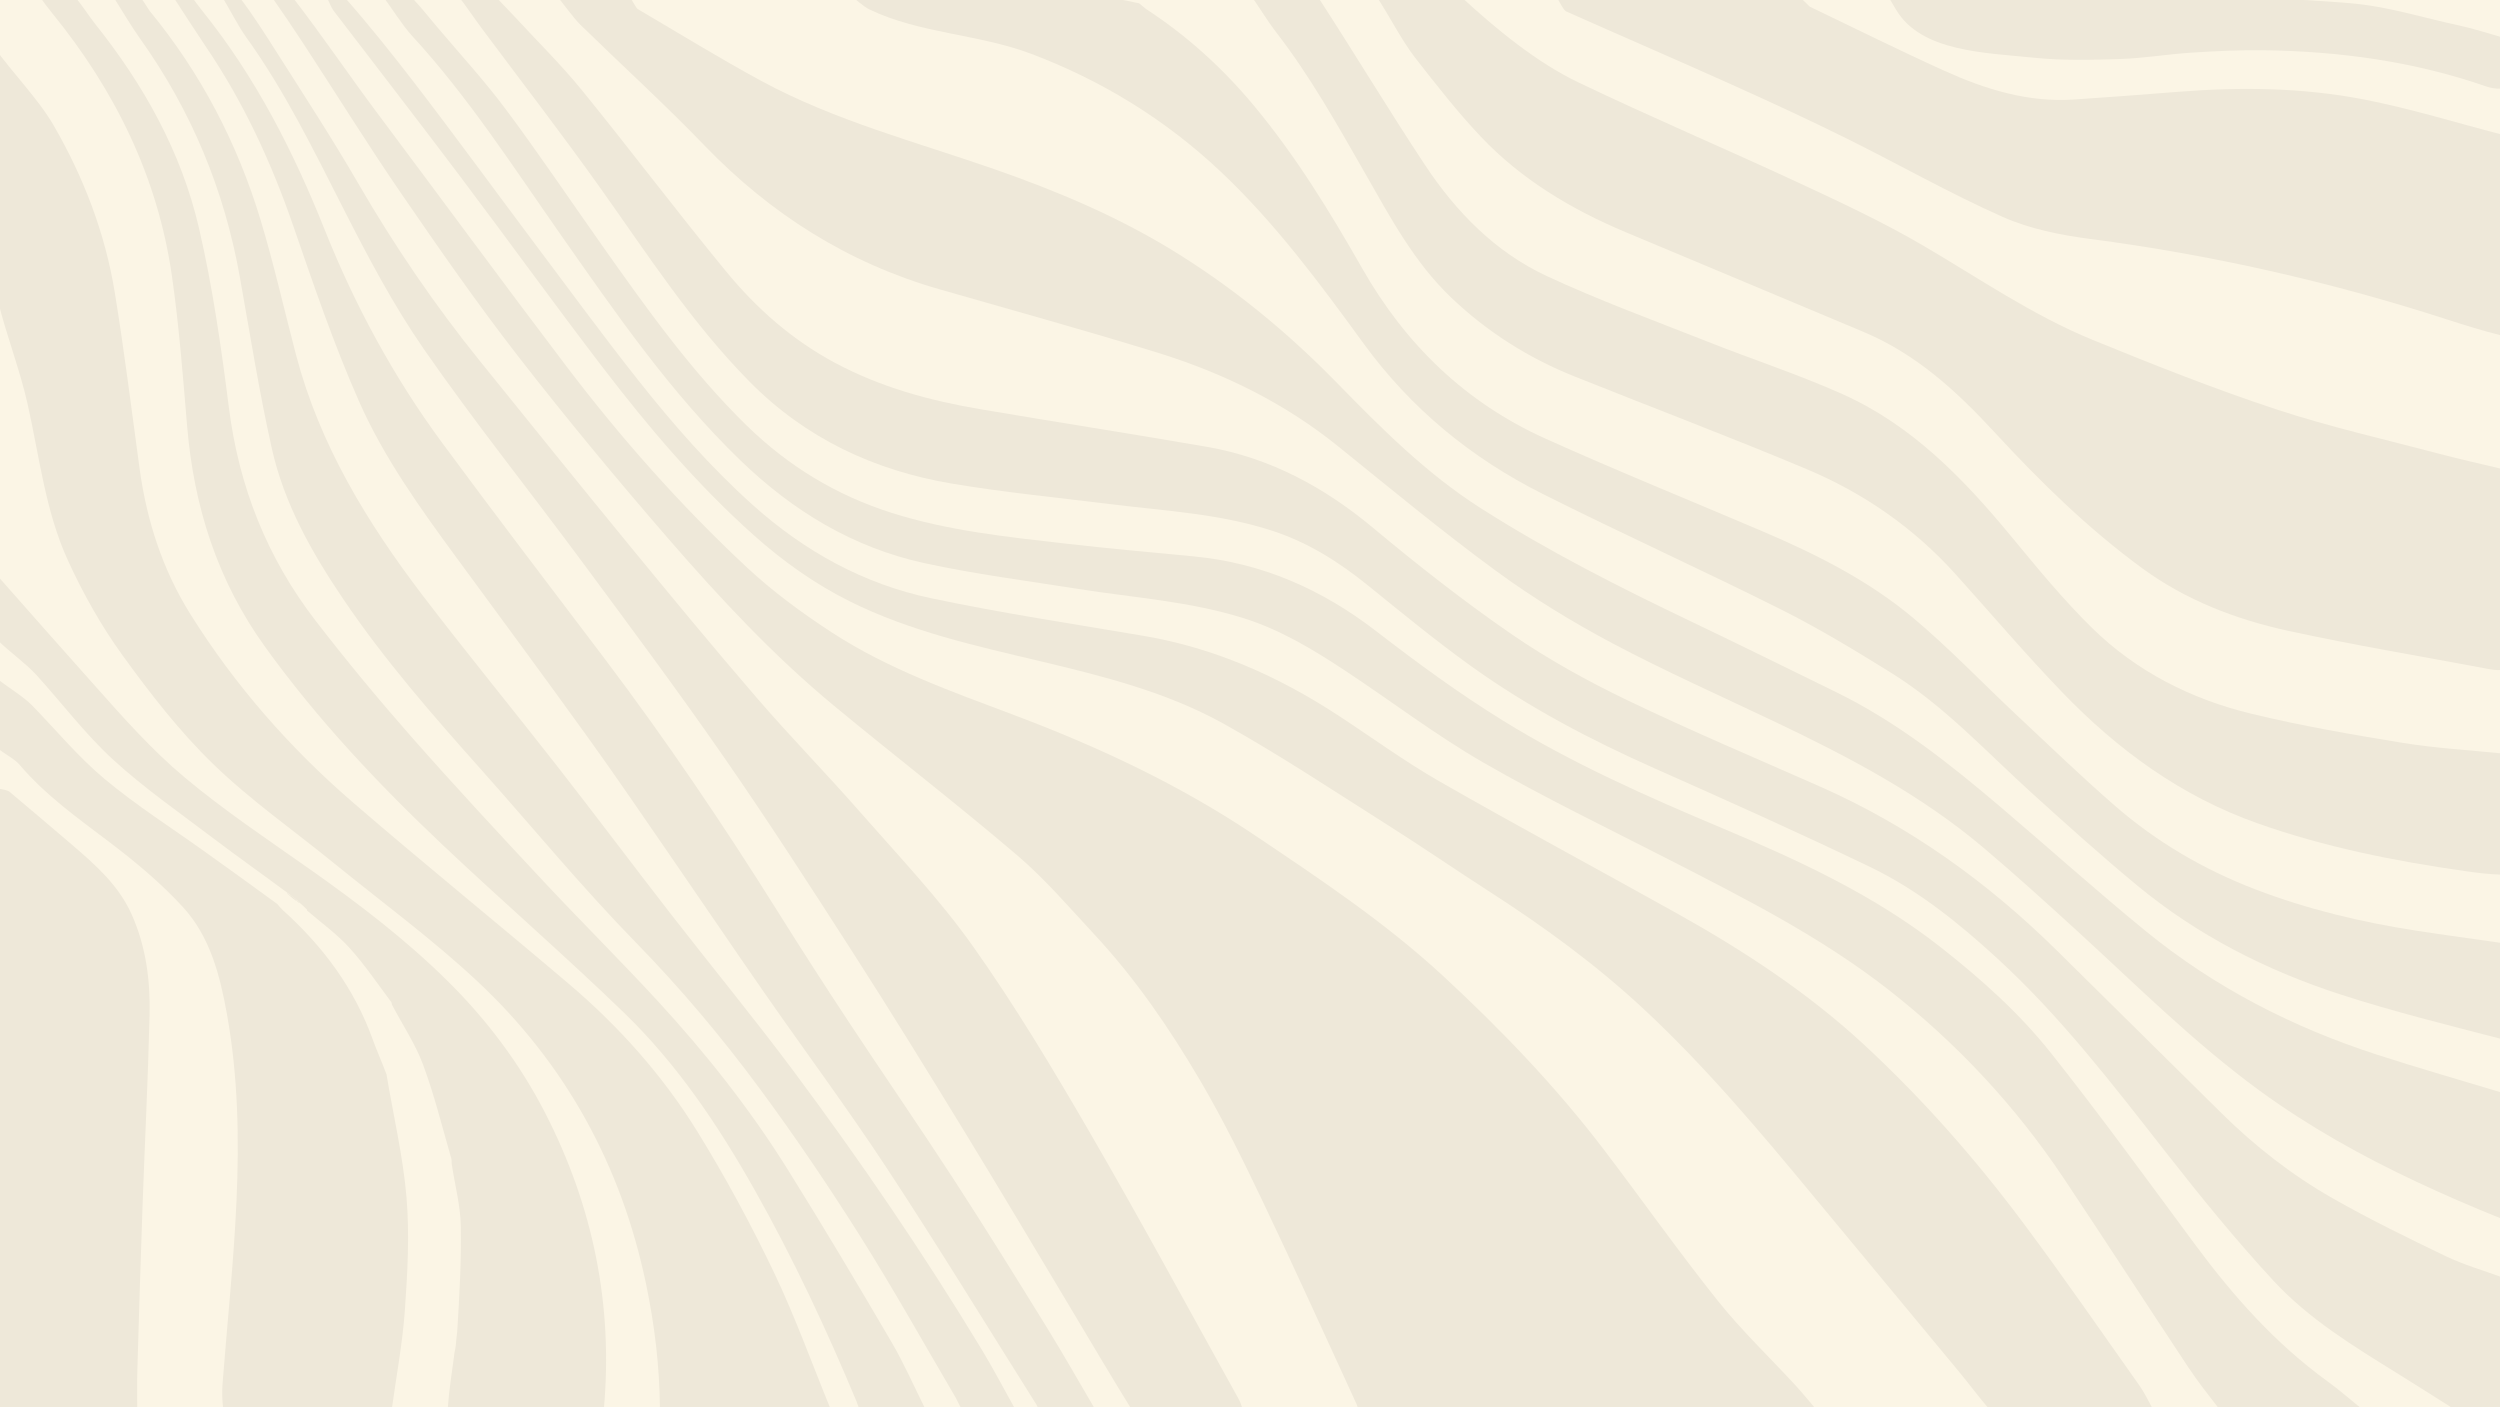 <?xml version="1.0" encoding="UTF-8" standalone="no"?>
<svg
   version="1.1"
   id="Layer_1"
   x="0px"
   y="0px"
   width="100%"
   viewBox="0 0 1002 564"
   enable-background="new 0 0 1002 564"
   xml:space="preserve"
   sodipodi:docname="lightAboutBackground.svg"
   inkscape:export-filename="darkAboutBackground.svg"
   inkscape:export-xdpi="96"
   inkscape:export-ydpi="96"
   inkscape:version="1.3.2 (091e20e, 2023-11-25, custom)"
   xmlns:inkscape="http://www.inkscape.org/namespaces/inkscape"
   xmlns:sodipodi="http://sodipodi.sourceforge.net/DTD/sodipodi-0.dtd"
   xmlns="http://www.w3.org/2000/svg"
   xmlns:svg="http://www.w3.org/2000/svg"><defs
   id="defs47" /><sodipodi:namedview
   id="namedview47"
   pagecolor="#ffffff"
   bordercolor="#000000"
   borderopacity="0.25"
   inkscape:showpageshadow="2"
   inkscape:pageopacity="0.0"
   inkscape:pagecheckerboard="0"
   inkscape:deskcolor="#d1d1d1"
   inkscape:zoom="1.1656687"
   inkscape:cx="477.83733"
   inkscape:cy="322.13271"
   inkscape:window-width="1920"
   inkscape:window-height="1009"
   inkscape:window-x="1912"
   inkscape:window-y="46"
   inkscape:window-maximized="1"
   inkscape:current-layer="layer1" />















































<g
   inkscape:groupmode="layer"
   id="layer1"
   inkscape:label="Layer 1"><rect
     style="fill:#fbf5e5;fill-opacity:1"
     id="rect47"
     width="1030.024"
     height="579.92"
     x="-13.075"
     y="-9.126"
     inkscape:export-filename="darkAboutBackground.svg"
     inkscape:export-xdpi="96"
     inkscape:export-ydpi="96" /><path
     fill="#b7d1eb"
     opacity="1"
     stroke="none"
     d="m 728,565 c -61.021,0 -122.042,0 -183.512,-0.37 -0.548,-0.858 -0.557,-1.387 -0.759,-1.826 C 531.338,535.925 519.184,508.932 506.434,482.225 498.483,465.571 490.341,448.931 481.004,433.038 468.803,412.268 455.182,392.334 438.696,374.609 428.617,363.772 418.923,352.391 407.715,342.827 383.707,322.34 358.674,303.058 334.349,282.935 310.052,262.836 288.578,239.798 267.99,216.045 247.317,192.195 227.14,167.865 207.781,142.942 191.282,121.7 175.904,99.556 160.678,77.366 147.226,57.762 134.718,37.511 121.687,17.615 117.98,11.953 112.693,4.105 108.787,-1.426 c 2.371,0 5.651,0 8.509,0.344 11.44,14.755 22.789,31.525 33.632,46.019 25.298,33.813 50.288,67.86 75.806,101.507 21.948,28.94 46.001,56.129 72.553,80.912 10.391,9.698 22.047,18.264 33.976,26.045 22.732,14.827 48.31,23.819 73.525,33.327 33.755,12.728 66.164,27.911 96.211,48.099 26.101,17.537 52.289,34.974 75.414,56.363 23.227,21.483 45.156,44.302 64.376,69.532 15.31,20.097 29.867,40.784 45.618,60.524 9.604,12.037 20.862,22.751 31.319,34.114 2.866,3.114 5.522,6.422 8.274,9.642 z"
     id="path1"
     sodipodi:nodetypes="cccsssssssssccsssscsssssc"
     style="fill:#eee8d9;fill-opacity:1" /><path
     fill="#b7d1eb"
     opacity="1"
     stroke="none"
     d="m 1003,188 c 0,26.688 0,53.375 -0.42,80.524 -2.053,0.169 -3.688,-0.111 -5.318,-0.417 -26.753,-5.032 -53.63,-9.497 -80.22,-15.283 -20.905,-4.549 -40.965,-12.286 -58.345,-24.992 C 836.907,211.901 817.618,192.991 799.346,173.177 784.2,156.752 768.005,141.929 747.141,133.13 715.275,119.691 683.336,106.423 651.456,93.014 629.797,83.904 609.831,71.992 593.587,54.857 584.129,44.879 575.625,33.955 567.154,23.096 561.671,16.067 556.416,5.506 551.393,-1.881 c 11.354,0 22.253,0.303 34.229,0.602 14.131,13.054 30.33,26.319 46.963,34.291 29.077,13.937 58.799,26.519 88.041,40.121 16.881,7.852 33.841,15.75 49.887,25.13 22.515,13.162 44.07,28.1 68.311,38.003 24.125,9.856 48.401,19.505 73.129,27.678 21.586,7.135 43.877,12.152 65.889,17.978 8.338,2.207 16.77,4.062 25.159,6.078 z"
     id="path2"
     sodipodi:nodetypes="cccsssssssccssssssc"
     style="fill:#eee8d9;fill-opacity:1" /><path
     fill="#b7d1eb"
     opacity="1"
     stroke="none"
     d="m 1003,438 c 0,16.688 0,33.375 -0.356,50.468 -11.58,-4.64 -22.875,-9.533 -34.012,-14.763 -22.028,-10.344 -43.233,-22.158 -62.924,-36.526 -26.409,-19.27 -49.454,-42.394 -73.51,-64.363 -12.274,-11.209 -24.601,-22.381 -37.293,-33.108 -24.979,-21.112 -53.673,-36.189 -83.006,-50.167 -21.936,-10.453 -44.183,-20.327 -65.631,-31.704 -16.114,-8.548 -31.847,-18.161 -46.553,-28.935 -21.692,-15.891 -42.435,-33.093 -63.37,-49.999 C 514.649,161.382 490.064,149.41 463.658,141.263 434.746,132.342 405.567,124.283 376.48,115.932 339.783,105.395 308.813,85.767 282.354,58.312 266.311,41.665 249.167,26.082 232.613,9.923 c -2.786,-2.72 -7.211,-8.969 -9.736,-11.957 9.354,-3e-6 17.344,-3.336 27.186,-2.985 0.98,0.994 4.826,8.237 5.473,8.617 16.5,9.679 32.795,19.742 49.608,28.846 29.608,16.032 62.187,24.469 93.742,35.484 24.413,8.522 48.15,18.498 70.28,31.945 24.586,14.939 46.663,33.071 66.749,53.644 17.807,18.238 35.772,36.257 57.448,50.094 27.125,17.315 55.75,31.789 84.737,45.634 19.371,9.251 38.614,18.77 57.898,28.201 24.275,11.872 45.24,28.513 65.674,45.872 19.513,16.577 38.563,33.715 58.388,49.907 27.628,22.565 58.953,38.593 92.835,49.552 C 969.5,428.149 986.292,432.944 1003,438 Z"
     id="path3"
     sodipodi:nodetypes="ccssssssssssssccsssssssssssc"
     style="fill:#eee8d9;fill-opacity:1" /><path
     fill="#b7d1ea"
     opacity="1"
     stroke="none"
     d="m 183.483,-1.881 c 5.355,-3e-6 9.952,0.91 15.818,1.25 1.769,1.868 5.234,5.429 6.571,6.885 9.115,9.926 18.8,19.385 27.289,29.818 19.609,24.099 38.289,48.957 58.04,72.935 12.097,14.686 26.318,27.229 43.344,36.357 18.294,9.807 37.942,15.171 58.194,18.617 30.293,5.155 60.663,9.859 90.94,15.103 25.39,4.398 47.133,16.174 66.879,32.663 17.83,14.889 36.184,29.286 55.304,42.452 14.591,10.047 30.312,18.722 46.296,26.417 25.481,12.266 51.578,23.254 77.451,34.701 35.736,15.811 66.917,38.182 94.656,65.524 22.064,21.749 44.087,43.541 66.123,65.319 13.42,13.263 28.232,24.838 44.583,34.136 14.73,8.376 29.997,15.849 45.285,23.181 7.271,3.487 15.143,5.721 22.742,8.523 v 53 c -6.35,0 -12.706,0 -19.589,-0.339 -7.813,-4.931 -15.067,-9.574 -22.39,-14.106 -17.7,-10.954 -35.627,-21.891 -49.805,-37.22 -15.209,-16.443 -29.375,-33.913 -43.196,-51.562 -21.122,-26.973 -41.945,-54.162 -67.28,-77.437 -15.602,-14.334 -32.114,-27.678 -51.258,-36.883 -28.461,-13.683 -57.301,-26.595 -86.165,-39.417 -25.774,-11.449 -50.645,-24.513 -73.559,-40.942 -14.303,-10.255 -27.923,-21.483 -41.621,-32.556 -11.487,-9.286 -23.746,-17.038 -37.859,-21.687 -21.357,-7.035 -43.684,-8.091 -65.742,-10.842 -21.079,-2.629 -42.263,-4.668 -63.191,-8.209 -30.912,-5.231 -58.349,-18.051 -80.713,-40.627 C 277.314,129.635 259.49,101.893 240.406,75.079 225.287,53.836 209.354,33.171 193.753,12.272 190.908,8.461 186.405,1.873 183.483,-1.881 Z"
     id="path4"
     sodipodi:nodetypes="cccssssssssssssscccssssssssssssssc"
     style="fill:#eee8d9;fill-opacity:1" /><path
     fill="#b7d1eb"
     opacity="1"
     stroke="none"
     d="m 797.469,565 c -4.298,-4.949 -7.995,-10.008 -11.979,-14.83 -19.372,-23.446 -38.845,-46.808 -58.234,-70.241 -21.748,-26.283 -43.653,-52.449 -68.687,-75.715 -18.797,-17.47 -39.467,-32.588 -61.039,-46.485 -13.974,-9.002 -27.682,-18.422 -41.731,-27.305 -21.629,-13.676 -42.982,-27.89 -65.317,-40.322 -22.811,-12.696 -48.161,-19.049 -73.467,-25.069 -26.043,-6.195 -52.236,-11.95 -76.448,-24.017 -14.092,-7.023 -26.784,-16.083 -38.482,-26.53 -22.537,-20.127 -42.028,-43.066 -60.332,-66.977 C 222.253,122.038 203.49,96.003 184.19,70.376 167.492,48.205 150.489,26.263 133.634,4.21 c -0.598,-0.782 -1.809,-3.494 -2.361,-4.683 2.01,-0.347 4.203,-0.954 6.821,-0.649 9.432,10.669 19.349,23.11 27.653,33.898 16.622,21.592 32.652,43.639 49.004,65.44 13.565,18.086 26.93,36.336 40.955,54.061 14.133,17.862 29.103,34.992 46.166,50.263 20.683,18.51 44.307,31.531 71.299,37.232 28.253,5.968 56.864,10.257 85.347,15.112 28.205,4.807 53.706,16.132 77.507,31.651 13.648,8.899 26.838,18.587 40.95,26.671 31.459,18.022 63.42,35.167 95.077,52.847 26.919,15.034 52.636,31.858 75.328,52.902 23.474,21.77 44.552,45.759 63.67,71.381 15.909,21.322 31.035,43.231 46.406,64.951 2.143,3.028 3.71,6.465 5.543,9.712 z"
     id="path6"
     sodipodi:nodetypes="ccsssssssssssccsssssssssssscc"
     style="fill:#eee8d9;fill-opacity:1" /><path
     fill="#b7d1eb"
     opacity="1"
     stroke="none"
     d="m 333,565 c -22.688,0 -45.375,0 -68.503,-0.468 -0.139,-17.167 -2.166,-33.625 -5.569,-49.941 -9.91,-47.512 -32.32,-88.327 -67.68,-121.368 -18.05,-16.866 -38.12,-31.573 -57.322,-47.199 C 117.687,332.81 100.372,320.719 85.407,306.2 71.9,293.095 60.166,277.928 49.091,262.627 40.578,250.867 33.33,237.933 27.266,224.719 18.114,204.778 15.787,182.801 10.978,161.576 7.9,147.994 2.627,134.522 -0.716,121 c 0,-33.688 -1.924,-67.982 -1.589,-102.076 6.948,9.914 17.594,20.615 23.732,31.211 12.102,20.895 20.692,43.264 24.584,67.119 3.821,23.424 6.711,47.001 9.932,70.522 2.86,20.885 9.239,40.648 20.422,58.483 17.784,28.364 39.683,53.425 64.988,75.267 28.562,24.653 57.902,48.402 86.66,72.831 20.153,17.12 37.7,36.802 51.558,59.276 11.158,18.096 21.325,36.909 30.513,56.084 C 318.69,527.681 325.435,546.537 333,565 Z"
     id="path7"
     sodipodi:nodetypes="ccsssssssccssssssssc"
     style="fill:#eee8d9;fill-opacity:1" /><path
     fill="#b7d1eb"
     opacity="1"
     stroke="none"
     d="m 622.938,-2.64 c 32.688,-2e-6 64.465,0.91 97.84,1.172 1.403,0.685 4.063,3.895 4.81,4.253 17.84,8.546 35.553,17.375 53.572,25.528 16.483,7.457 33.614,12.82 52.091,11.577 13.917,-0.937 27.827,-1.981 41.732,-3.087 24.973,-1.986 49.959,-1.712 74.525,3.071 C 966.213,43.517 984.518,49.216 1003,54 c 0,26.688 0,53.375 -0.373,80.476 -7.649,-1.905 -14.934,-4.2 -22.202,-6.548 C 933.837,112.873 886.309,102.132 837.729,95.771 825.827,94.212 813.542,91.768 802.674,86.937 781.304,77.44 760.9,65.794 739.916,55.4 724.889,47.957 709.656,40.911 694.359,34.035 672.221,24.082 649.927,14.475 627.755,4.597 c -1.49,-0.664 -3.575,-6.013 -4.816,-7.236 z"
     id="path10"
     sodipodi:nodetypes="cccssssccssssssc"
     style="fill:#eee8d9;fill-opacity:1" /><path
     fill="#b8d2ea"
     opacity="1"
     stroke="none"
     d="m 947,565 c -19.021,0 -38.042,0 -57.594,-0.341 -4.532,-5.849 -8.741,-11.22 -12.497,-16.89 C 860.294,522.686 843.935,497.432 827.242,472.4 807.894,443.387 784.372,418.153 756.906,396.683 729.869,375.547 699.397,360.139 669.024,344.578 644.018,331.766 618.65,319.556 594.34,305.525 575.225,294.492 557.564,280.957 539.094,268.78 c -12.785,-8.429 -25.811,-16.337 -40.662,-21.011 -21.597,-6.797 -44.057,-8.191 -66.185,-11.707 -20.649,-3.28 -41.45,-5.922 -61.849,-10.379 -28.465,-6.219 -52.567,-20.825 -73.564,-41.088 -27.988,-27.009 -49.851,-58.79 -72.003,-90.376 -19.092,-27.222 -37.048,-55.273 -59.685,-79.857 -3.772,-4.096 -8.604,-11.772 -11.967,-16.244 3.693,-10e-7 8.447,1.365 12.633,1.708 3.034,3.176 6.406,7.464 8.861,10.37 9.436,11.169 19.37,21.972 28.097,33.673 13.206,17.707 25.534,36.068 38.279,54.12 17.933,25.399 35.892,50.751 58.281,72.612 16.622,16.231 35.857,27.9 57.935,34.922 22.796,7.25 46.475,9.671 70.073,12.376 16.982,1.947 34.014,3.473 51.032,5.091 27.445,2.609 51.437,13.176 73.217,29.986 16.416,12.67 33.235,24.996 50.86,35.88 27.789,17.16 57.656,30.401 87.752,43.046 30.845,12.96 61.101,26.901 87.71,47.812 16.186,12.72 31.478,26.393 44.187,42.416 19.926,25.122 38.77,51.108 57.855,76.889 15.219,20.559 32.038,39.48 52.875,54.583 4.903,3.554 9.458,7.587 14.173,11.399 z"
     id="path11"
     sodipodi:nodetypes="ccsssssssssssscccsssssssssssssc"
     style="fill:#eee8d9;fill-opacity:1" /><path
     fill="#b7d1eb"
     opacity="1"
     stroke="none"
     d="m 501.635,-1.426 c 8.688,4e-6 17.982,0.758 27.186,1.103 14.15,21.821 28.232,45.171 42.27,66.38 12.48,18.856 28.185,34.963 48.818,44.572 21.07,9.813 42.999,17.799 64.639,26.365 17.946,7.104 36.364,13.118 53.957,20.991 27.867,12.471 48.525,33.918 67.651,57.081 10.349,12.533 20.706,25.19 32.274,36.554 17.807,17.493 39.725,28.585 63.834,34.428 19.987,4.843 40.326,8.366 60.639,11.679 13.246,2.16 26.723,2.899 40.096,4.275 0,16.021 0,32.042 -0.445,48.557 -5.212,-0.152 -9.984,-0.768 -14.746,-1.448 -28.178,-4.02 -55.944,-9.565 -82.92,-19.096 -30.761,-10.869 -56.142,-29.492 -78.416,-52.619 -14.754,-15.318 -28.537,-31.57 -42.787,-47.374 -16.657,-18.473 -36.734,-32.391 -59.488,-41.954 -30.819,-12.952 -62.114,-24.768 -93.155,-37.194 -18.411,-7.37 -34.87,-17.762 -49.31,-31.506 -14.994,-14.27 -24.502,-32.264 -34.557,-49.827 -11.165,-19.502 -22.096,-39.097 -35.917,-56.909 -2.912,-3.753 -6.879,-10.174 -9.623,-14.057 z"
     id="path12"
     sodipodi:nodetypes="ccssssssssccsssssssssc"
     style="fill:#eee8d9;fill-opacity:1" /><path
     fill="#b7d1eb"
     opacity="1"
     stroke="none"
     d="M 96.108,-0.971 C 101.189,5.659 106.545,14.098 110.883,20.923 c 11.059,17.403 22.333,34.695 32.661,52.529 14.544,25.114 30.802,48.979 49.026,71.529 19.648,24.312 39.231,48.677 59.057,72.842 17.083,20.822 34.215,41.614 51.804,62.007 13.357,15.487 27.701,30.12 41.178,45.508 15.444,17.633 31.746,34.737 45.254,53.787 16.899,23.832 31.991,49.03 46.672,74.33 20.544,35.402 39.991,71.441 59.89,107.217 0.634,1.14 1.07,2.39 1.587,3.958 C 483.312,565 468.625,565 453.393,564.658 445.049,551.158 437.297,537.973 429.441,524.85 415.167,501.007 400.982,477.109 386.481,453.405 371.818,429.437 357.079,405.507 341.892,381.869 324.904,355.429 307.858,329.002 289.951,303.184 271.571,276.683 252.281,250.807 233.096,224.874 212.13,196.535 190.036,168.994 169.965,140.044 157.604,122.214 147.377,102.769 137.511,83.378 125.573,59.913 114.065,36.291 98.614,14.839 95.445,10.44 91.795,3.197 88.938,-1.426 c 2.042,0 4.69,0.455 7.169,0.455 z"
     id="path14"
     sodipodi:nodetypes="csssssssssccsssssssscc"
     style="fill:#eee8d9;fill-opacity:1" /><path
     fill="#b7d1ea"
     opacity="1"
     stroke="none"
     d="m 1003,416.531 c -21.77,-5.648 -43.77,-11.059 -65.255,-18.053 -29.627,-9.644 -57.185,-23.711 -81.307,-43.698 -14.326,-11.87 -28.178,-24.327 -41.971,-36.82 -18.35,-16.622 -35.191,-35.057 -56.409,-48.236 -14.394,-8.941 -28.937,-17.785 -44.067,-25.368 -31.674,-15.873 -63.986,-30.473 -95.647,-46.371 C 589.727,183.616 565.542,163.831 546.475,137.619 528.891,113.444 511.054,89.338 489.145,68.694 467.068,47.892 441.75,32.347 413.396,21.609 392.325,13.629 368.754,13.508 348.537,3.821 c -2.817,-1.35 -5.731,-4.416 -7.595,-5.491 37.631,-0.553 77.791,-5.546 115.638,3.008 1.388,1.074 2.192,1.909 3.138,2.528 16.132,10.561 30.246,23.38 42.587,38.158 16.927,20.271 30.678,42.756 43.68,65.568 17.424,30.571 41.378,53.742 73.302,68.148 28.814,13.002 58.151,24.844 87.233,37.255 21.514,9.181 42.432,19.692 60.391,34.762 14.488,12.158 27.604,25.943 41.428,38.901 12.985,12.171 25.811,24.535 39.23,36.214 16.697,14.532 35.611,25.618 56.317,33.56 20.898,8.016 42.532,13.188 64.609,16.589 C 979.979,374.791 991.497,376.347 1003,378 Z"
     id="path15"
     sodipodi:nodetypes="csssssssssacccssssssssscc"
     style="fill:#eee8d9;fill-opacity:1" /><path
     fill="#b7d1eb"
     opacity="1"
     stroke="none"
     d="m 157,565 c -22.354,0 -44.708,0 -67.558,-0.462 -0.419,-3.625 -0.487,-6.8 -0.243,-9.951 1.886,-24.335 4.477,-48.637 5.58,-73.006 1.135,-25.095 0.656,-50.24 -3.821,-75.12 C 88.156,390.888 84.213,375.456 73.356,363.599 64.552,353.985 54.341,345.472 43.921,337.57 31.184,327.912 18.178,318.715 7.751,306.408 c -1.994,-2.353 -6.632,-4.605 -8.896,-6.73 2e-6,-9.354 -0.858,-18.28 -0.509,-28.089 4.099,3.479 10.825,7.331 14.608,11.233 9.589,9.891 18.479,20.625 28.996,29.408 12.701,10.607 26.791,19.55 40.278,29.216 9.579,6.865 19.156,13.734 28.909,20.883 0.854,1.009 1.482,1.792 2.217,2.455 16,14.424 28.584,31.207 35.965,51.647 1.68,4.651 3.716,9.174 5.589,14.154 2.782,16.712 6.649,32.936 8.025,49.368 1.25,14.937 0.406,30.144 -0.657,45.151 C 161.33,538.461 158.82,551.706 157,565 Z"
     id="path20"
     sodipodi:nodetypes="ccsssssscccssccscssc"
     style="fill:#eee8d9;fill-opacity:1" /><path
     fill="#b7d1eb"
     opacity="1"
     stroke="none"
     d="m 55,565 -56.359,0.643 c 0,-82.688 0.429,-166.34 0.777,-249.488 1.046,-0.032 3.743,0.636 4.362,1.158 8.491,7.168 16.998,14.318 25.426,21.56 9.218,7.92 18.306,15.977 23.458,27.389 5.802,12.85 7.608,26.538 7.286,40.381 -0.6,25.724 -1.919,51.43 -2.832,77.147 -0.772,21.744 -1.425,43.492 -2.063,65.24 C 54.899,554.349 55.011,559.676 55,565 Z"
     id="path22"
     sodipodi:nodetypes="ccccsssssc"
     style="fill:#eee8d9;fill-opacity:1" /><path
     fill="#b8d2ea"
     opacity="1"
     stroke="none"
     d="m 69.673,-0.896 c 2.7,0 3.77,-1.175 6.899,-0.812 0.81,1.265 3.966,5.385 4.557,6.119 21.28,26.44 36.486,56.299 48.987,87.615 12.155,30.45 27.65,59.059 47.07,85.422 21.292,28.905 43.128,57.409 64.776,86.051 24.873,32.908 47.947,67.04 69.842,101.99 9.262,14.785 18.707,29.459 28.319,44.019 13.905,21.062 28.255,41.833 42.007,62.993 12.761,19.636 25.092,39.553 37.403,59.477 C 426.247,542.846 432.525,553.984 439,565 c -7.354,0 -14.709,0 -22.595,-0.35 -0.7,-0.82 -0.787,-1.34 -1.046,-1.751 C 395.496,531.377 376.067,499.569 355.6,468.444 339.807,444.427 322.636,421.319 306.217,397.71 293.597,379.565 281.229,361.244 268.681,343.048 257.822,327.302 247.082,311.467 235.907,295.947 218.421,271.662 200.643,247.588 182.931,223.467 168.338,203.596 153.879,183.443 143.922,160.919 133.788,137.996 125.687,114.133 117.491,90.407 108.749,65.098 97.654,41.068 82.627,18.878 78.642,12.993 73.543,5.068 69.673,-0.896 Z"
     id="path23"
     sodipodi:nodetypes="ccsssssssscccssssssssc"
     style="fill:#eee8d9;fill-opacity:1" /><path
     fill="#b8d2ea"
     opacity="1"
     stroke="none"
     d="m 407,565 c -7.021,0 -14.042,0 -21.583,-0.356 -1.129,-1.722 -1.612,-3.162 -2.365,-4.444 -12.796,-21.784 -25.112,-43.874 -38.598,-65.224 -12.678,-20.072 -26.021,-39.785 -40.127,-58.876 -15.187,-20.554 -31.624,-40.069 -49.586,-58.46 -21.455,-21.968 -41.026,-45.774 -61.483,-68.722 -19.691,-22.089 -39.164,-44.347 -55.766,-68.932 C 124.945,221.406 113.918,201.918 108.989,179.924 103.873,157.096 100.223,133.935 96.103,110.889 89.884,76.099 76.685,44.283 56.146,15.494 52.833,10.851 48.936,4.324 45.901,-0.517 c 3.361,0 6.76,-0.379 10.699,-0.059 1.204,1.3 2.799,4.252 3.532,5.145 20.449,24.885 35.053,52.948 44.329,83.665 5.381,17.819 9.462,36.028 14.2,54.042 9.495,36.105 28.539,67.263 50.874,96.544 17.638,23.123 36.112,45.607 54.006,68.537 15.238,19.527 30.09,39.356 45.276,58.924 16.311,21.016 33.238,41.567 49.137,62.886 26.85,36.002 52.133,73.109 75.412,111.541 C 398.175,548.646 402.469,556.895 407,565 Z"
     id="path24"
     sodipodi:nodetypes="cccsssssssscccsssssssc"
     style="fill:#eee8d9;fill-opacity:1" /><path
     fill="#b8d2ea"
     opacity="1"
     stroke="none"
     d="m 371,565 c -8.688,0 -17.375,0 -26.532,-0.379 -0.679,-1.179 -0.795,-2.018 -1.11,-2.774 -12.11,-29.054 -25.436,-57.518 -40.914,-84.956 -14.528,-25.753 -30.935,-50.256 -52.21,-70.859 C 226.592,383.138 201.681,361.562 177.75,338.959 151.729,314.382 127.251,288.438 106.226,259.234 87.014,232.548 77.681,202.906 74.981,170.593 73.309,150.589 71.761,130.532 68.918,110.676 63.236,71.004 46.136,36.289 20.975,5.348 20.003,4.153 16.649,-0.042 16.005,-1.502 c 4.025,0 9.604,-0.038 14.129,0.307 2.514,2.972 5.923,8.175 7.986,10.762 19.452,24.382 34.528,51.277 41.585,81.665 5.507,23.714 8.98,47.977 12.038,72.163 4.01,31.716 15.344,60.22 34.745,85.39 12.27,15.918 25.115,31.435 38.391,46.525 17.243,19.598 35.028,38.727 52.847,57.808 15.221,16.299 31.087,31.999 46.181,48.41 19.163,20.835 36.709,43.032 51.719,67.058 14.276,22.853 28.049,46.027 41.669,69.28 C 362.407,546.592 366.463,555.937 371,565 Z"
     id="path25"
     sodipodi:nodetypes="cccssssssscccssssssssc"
     style="fill:#eee8d9;fill-opacity:1" /><path
     fill="#b7d1eb"
     opacity="1"
     stroke="none"
     d="m 242,565 c -20.688,0 -41.375,0 -62.545,-0.423 0.504,-7.14 1.554,-13.847 2.508,-20.905 0.104,-0.772 0.104,-1.208 0.281,-1.959 0.413,-1.751 0.518,-3.233 0.673,-5.08 0.093,-1.121 0.263,-1.848 0.332,-2.961 0.887,-14.339 1.707,-28.374 1.44,-42.374 -0.155,-8.128 -2.35,-16.217 -3.624,-24.655 -0.038,-0.769 -0.078,-1.208 -0.111,-2.056 -3.738,-12.967 -6.872,-25.753 -11.442,-38.004 -3.098,-8.304 -8.214,-15.856 -12.436,-23.957 -0.008,-0.213 -0.089,-0.631 -0.222,-0.948 -5.646,-7.52 -10.728,-15.115 -16.808,-21.803 -5.042,-5.545 -11.26,-10.021 -17.001,-14.947 -0.044,0.024 0.042,-0.053 -0.013,-0.374 -1.022,-1.097 -1.989,-1.873 -3.081,-2.851 -0.33,-0.459 -0.588,-0.641 -1.062,-1.029 -1.375,-1.109 -2.586,-1.938 -3.977,-3.05 C 104.953,350.222 95.054,343.26 85.422,335.946 71.85,325.64 57.745,315.867 45.233,304.379 34.052,294.113 24.805,281.754 14.533,270.476 10.251,265.775 3.916,261.372 -0.609,256.893 c 2e-6,-8.354 -0.751,-17.352 -0.411,-26.143 12.491,14.27 26.606,30.079 39.27,44.33 11.257,12.669 22.638,25.495 35.565,36.344 16.002,13.428 33.52,25.08 50.631,37.148 19.319,13.626 38.09,27.949 54.907,44.562 15.805,15.614 29.101,33.312 39.26,53.15 C 237.723,483.594 245.818,523.14 242,565 Z"
     id="path26"
     sodipodi:nodetypes="ccsssssccsccscccccsssccsssssc"
     style="fill:#eee8d9;fill-opacity:1" /><path
     fill="#b7d1eb"
     opacity="1"
     stroke="none"
     d="m 756.697,-1.578 c 23.021,-5e-6 46.042,-5e-6 69.864,0.244 12.503,0.396 23.445,0.279 35.147,0.353 1.408,0.009 4.185,0.021 5.595,-0.294 24.688,-2e-6 49.159,0.422 74.504,2.546 15.278,1.28 29.304,5.838 43.53,8.874 5.961,1.272 11.779,3.216 17.663,4.855 0,6.688 0,13.375 -0.402,20.566 -2.331,0.032 -4.313,-0.285 -6.181,-0.933 -28.867,-10.017 -58.719,-14.08 -89.123,-14.491 -9.626,-0.13 -19.279,0.336 -28.892,0.955 -9.596,0.619 -19.141,2.252 -28.737,2.566 -11.444,0.374 -23.002,0.646 -34.359,-0.519 -19.827,-2.033 -45.307,-2.362 -55.333,-19.217 z"
     id="path33"
     sodipodi:nodetypes="ccscsscccsssssc"
     style="fill:#eee8d9;fill-opacity:1" /><path
     fill="#F6FAF7"
     opacity="1"
     stroke="none"
     d=" M115.063,357.937   C116.303,358.736 117.514,359.566 118.869,360.694   C119.013,360.992 118.976,361.034 118.62,361.013   C117.168,360.003 116.072,359.015 114.975,358.027   C114.975,358.027 115.033,357.967 115.063,357.937  z"
     id="path44"
     style="fill:#eee8d9;fill-opacity:1" /><path
     fill="#F6FAF7"
     opacity="1"
     stroke="none"
     d=" M119.033,360.973   C119.363,361.063 119.62,361.245 119.951,361.704   C120.076,361.906 120.031,361.961 119.808,361.858   C119.335,361.554 119.132,361.313 118.976,361.034   C118.976,361.034 119.013,360.992 119.033,360.973  z"
     id="path45"
     style="fill:#eee8d9;fill-opacity:1" /></g></svg>

